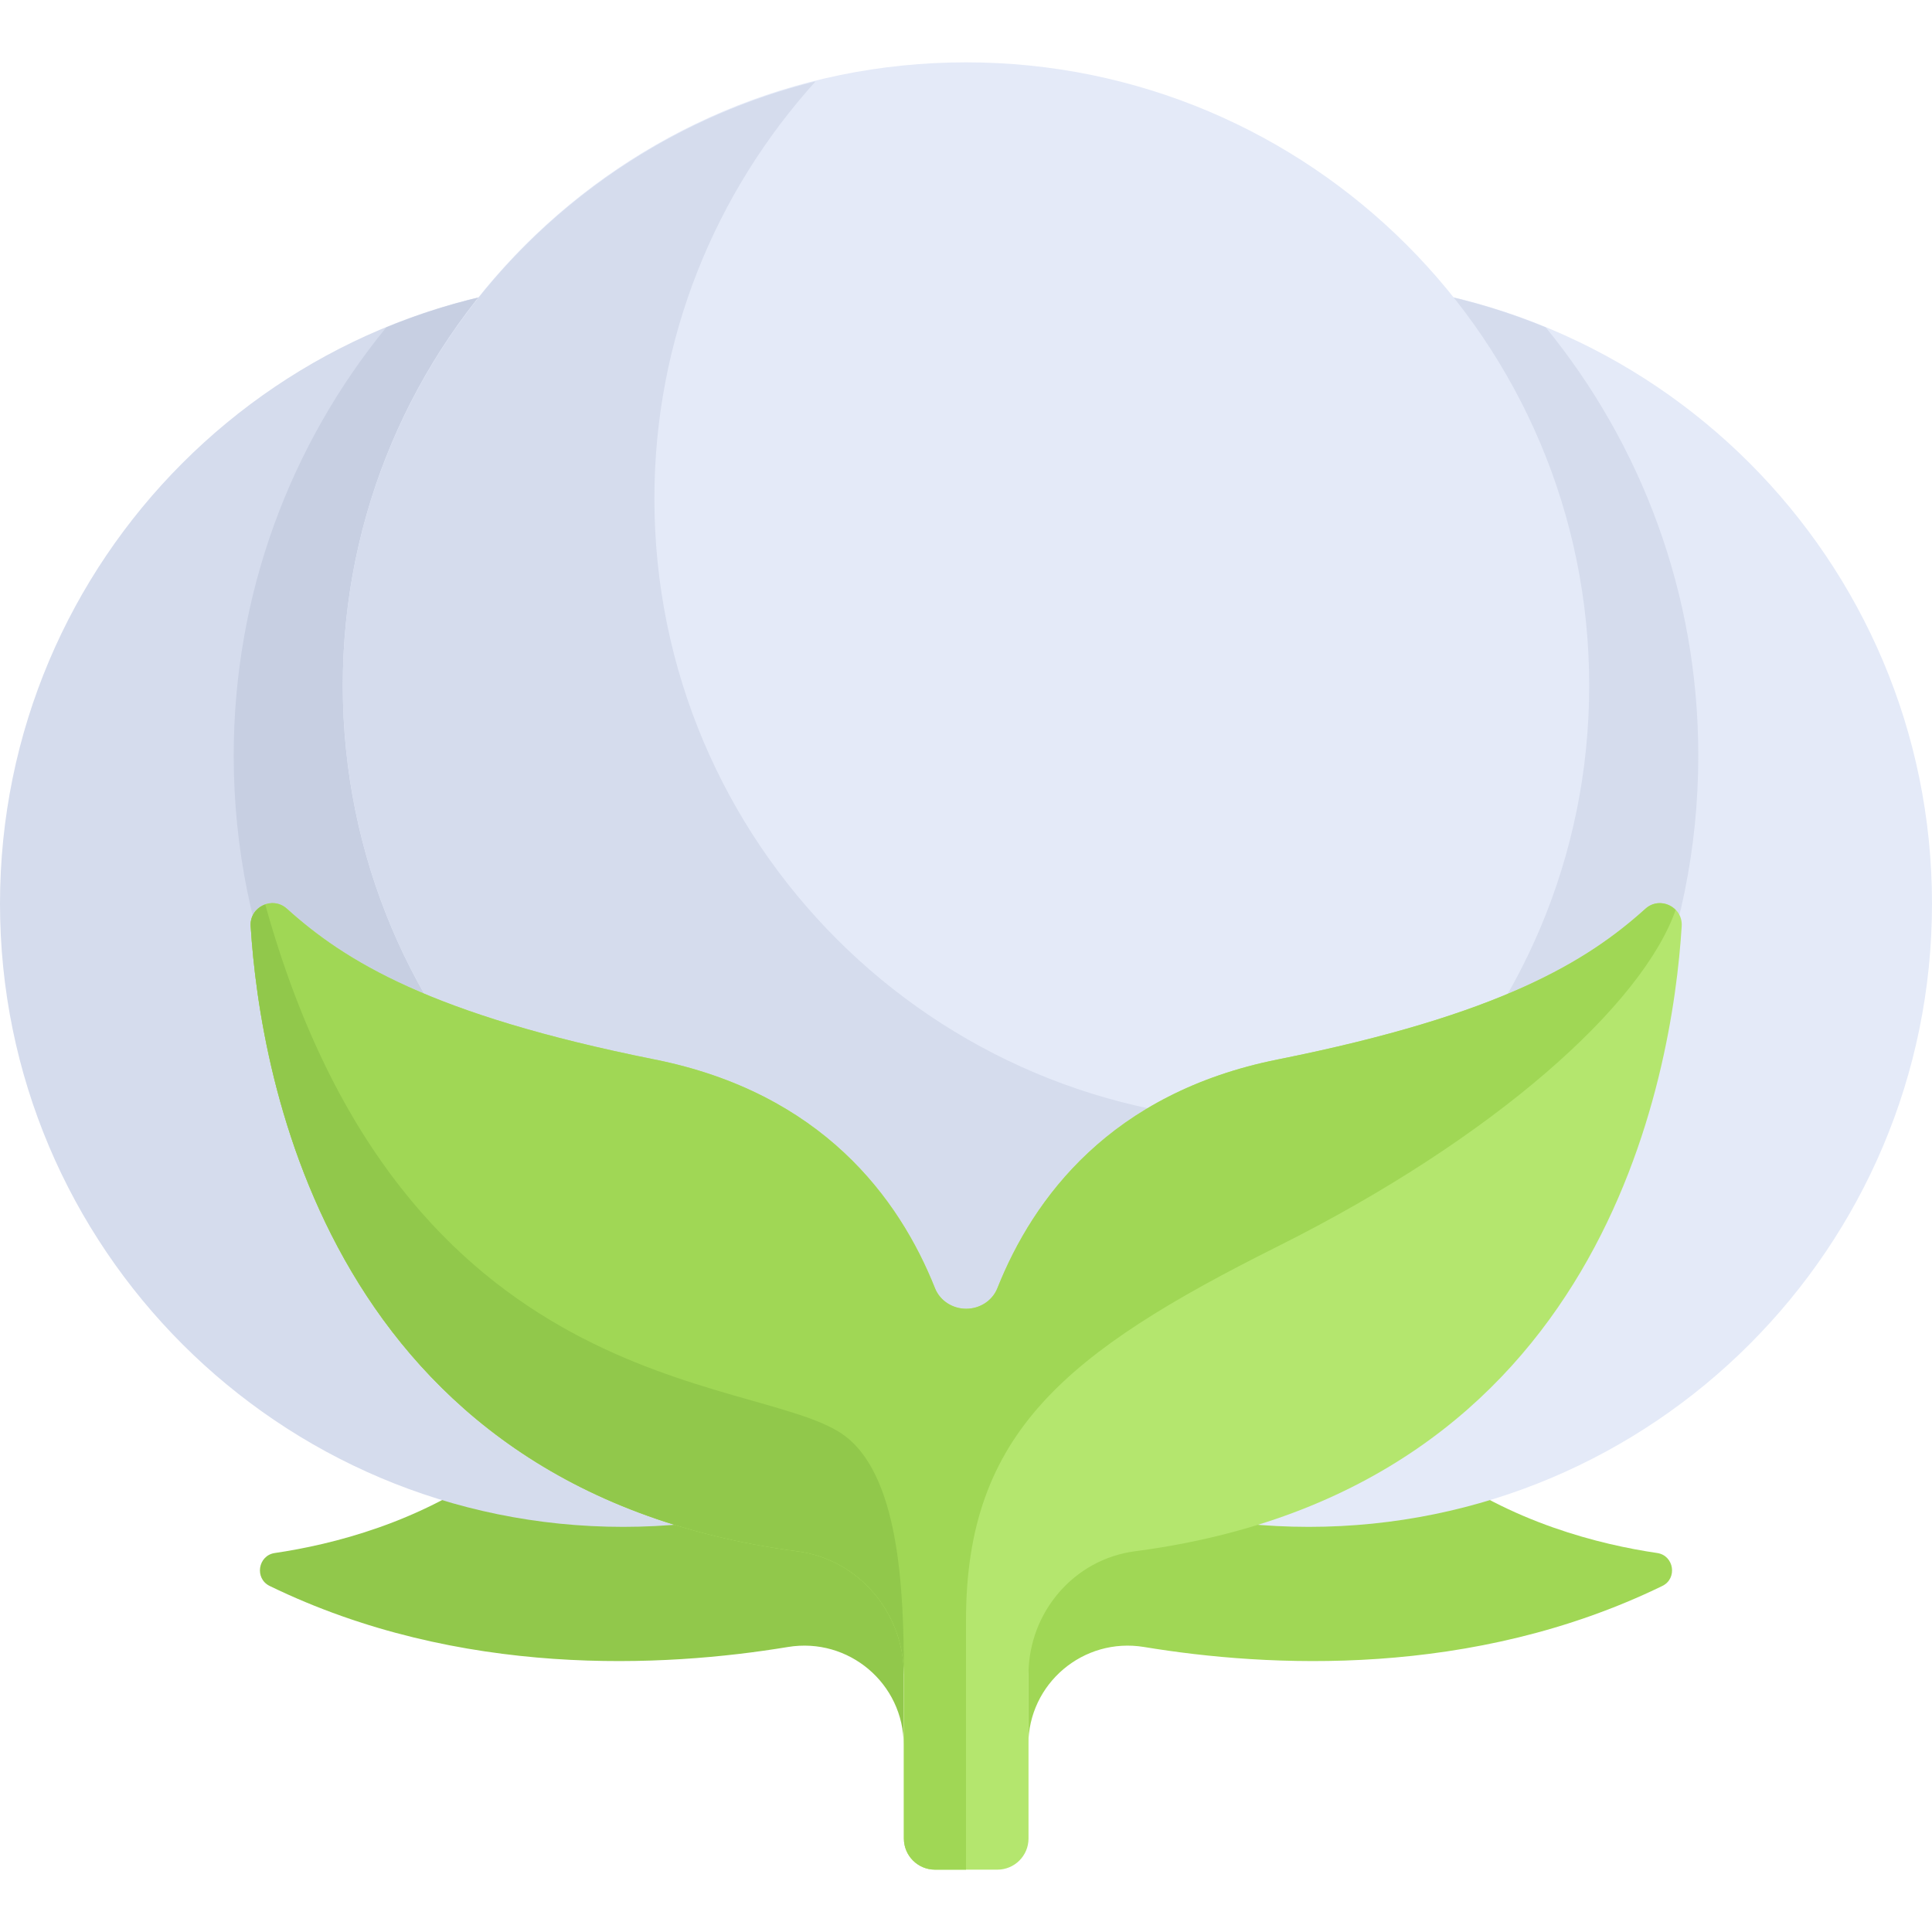 <svg width="56" height="56" viewBox="0 0 56 56" fill="none" xmlns="http://www.w3.org/2000/svg">
<g clip-path="url(#clip0)">
<path d="M14.451 42.451C12.204 44.137 9.607 44.774 7.965 45.015C7.476 45.087 7.372 45.754 7.817 45.97C13.333 48.653 19.251 48.332 22.838 47.739C24.597 47.449 26.194 48.797 26.194 50.58V42.451H14.451Z" fill="#91C84B"/>
<path d="M41.548 42.451C43.796 44.137 46.393 44.774 48.035 45.015C48.524 45.087 48.628 45.754 48.183 45.97C42.667 48.653 36.749 48.332 33.162 47.739C31.403 47.449 29.806 48.797 29.806 50.58V42.451H41.548Z" fill="#A0D755"/>
<path d="M37.935 44.257C47.912 44.257 56 36.17 56 26.193C56 16.216 47.912 8.129 37.935 8.129C27.959 8.129 19.871 16.216 19.871 26.193C19.871 36.17 27.959 44.257 37.935 44.257Z" fill="#E4EAF8"/>
<path d="M37.935 8.129C40.368 8.129 42.686 8.617 44.804 9.489C47.567 12.873 49.226 17.194 49.226 21.903C49.226 32.753 40.43 41.548 29.58 41.548C29.18 41.548 28.783 41.533 28.388 41.509C23.28 38.318 19.871 32.661 19.871 26.194C19.871 16.217 27.959 8.129 37.935 8.129Z" fill="#D5DCED"/>
<path d="M18.064 44.257C28.041 44.257 36.129 36.17 36.129 26.193C36.129 16.216 28.041 8.129 18.064 8.129C8.088 8.129 0 16.216 0 26.193C0 36.17 8.088 44.257 18.064 44.257Z" fill="#D5DCED"/>
<path d="M18.065 8.129C15.632 8.129 13.314 8.617 11.196 9.489C8.433 12.873 6.774 17.194 6.774 21.903C6.774 32.753 15.57 41.548 26.42 41.548C26.82 41.548 27.217 41.532 27.612 41.509C32.72 38.318 36.129 32.66 36.129 26.193C36.129 16.217 28.041 8.129 18.065 8.129Z" fill="#C7CFE2"/>
<path d="M28 37.935C37.977 37.935 46.064 29.848 46.064 19.871C46.064 9.894 37.977 1.807 28 1.807C18.023 1.807 9.936 9.894 9.936 19.871C9.936 29.848 18.023 37.935 28 37.935Z" fill="#E4EAF8"/>
<path d="M37.032 32.516C27.056 32.516 18.968 24.428 18.968 14.451C18.968 9.794 20.746 5.562 23.641 2.358C15.774 4.311 9.936 11.4 9.936 19.871C9.936 29.848 18.023 37.935 28 37.935C33.319 37.935 38.086 35.622 41.392 31.964C39.993 32.311 38.538 32.516 37.032 32.516Z" fill="#D5DCED"/>
<path d="M48.745 26.844C48.78 26.282 48.112 25.963 47.694 26.34C46.022 27.847 43.53 29.411 37.038 30.709C32.195 31.678 29.951 34.723 28.909 37.34C28.764 37.705 28.399 37.935 28.006 37.935C27.612 37.935 27.247 37.705 27.102 37.34C26.06 34.723 23.816 31.678 18.973 30.709C12.481 29.411 9.989 27.847 8.317 26.34C7.899 25.963 7.231 26.282 7.266 26.844C7.536 31.176 9.517 43.185 23.113 44.964C24.889 45.196 26.199 46.745 26.199 48.537V53.29C26.199 53.789 26.604 54.193 27.102 54.193H28.909C29.408 54.193 29.812 53.789 29.812 53.29L29.812 48.537C29.812 46.745 31.122 45.196 32.899 44.964C46.494 43.185 48.475 31.176 48.745 26.844Z" fill="#B4E66E"/>
<path d="M37.032 36.129C43.363 32.963 47.613 29.105 48.569 26.375C48.349 26.149 47.969 26.092 47.694 26.341C46.022 27.847 43.529 29.411 37.037 30.709C32.194 31.678 29.951 34.723 28.909 37.34C28.764 37.705 28.398 37.935 28.005 37.935C27.612 37.935 27.247 37.705 27.101 37.34C26.06 34.723 23.816 31.678 18.973 30.709C12.481 29.411 9.989 27.848 8.317 26.341C7.898 25.963 7.231 26.282 7.266 26.844C7.536 31.176 9.516 43.185 23.112 44.964C24.888 45.196 26.199 46.745 26.199 48.537V53.29C26.199 53.789 26.603 54.193 27.102 54.193H28C28 54.193 28 50.581 28 46.968C28 41.548 30.88 39.205 37.032 36.129Z" fill="#A0D755"/>
<path d="M24.387 41.548C21.784 39.813 11.683 40.569 7.689 26.219C7.442 26.305 7.247 26.535 7.266 26.844C7.536 31.176 9.517 43.185 23.113 44.964C24.889 45.196 26.199 46.745 26.199 48.537C26.199 46.064 26.068 42.669 24.387 41.548Z" fill="#91C84B"/>
</g>
<defs>
<clipPath id="clip0">
<rect width="56" height="56" fill="white"/>
</clipPath>
</defs>
</svg>
